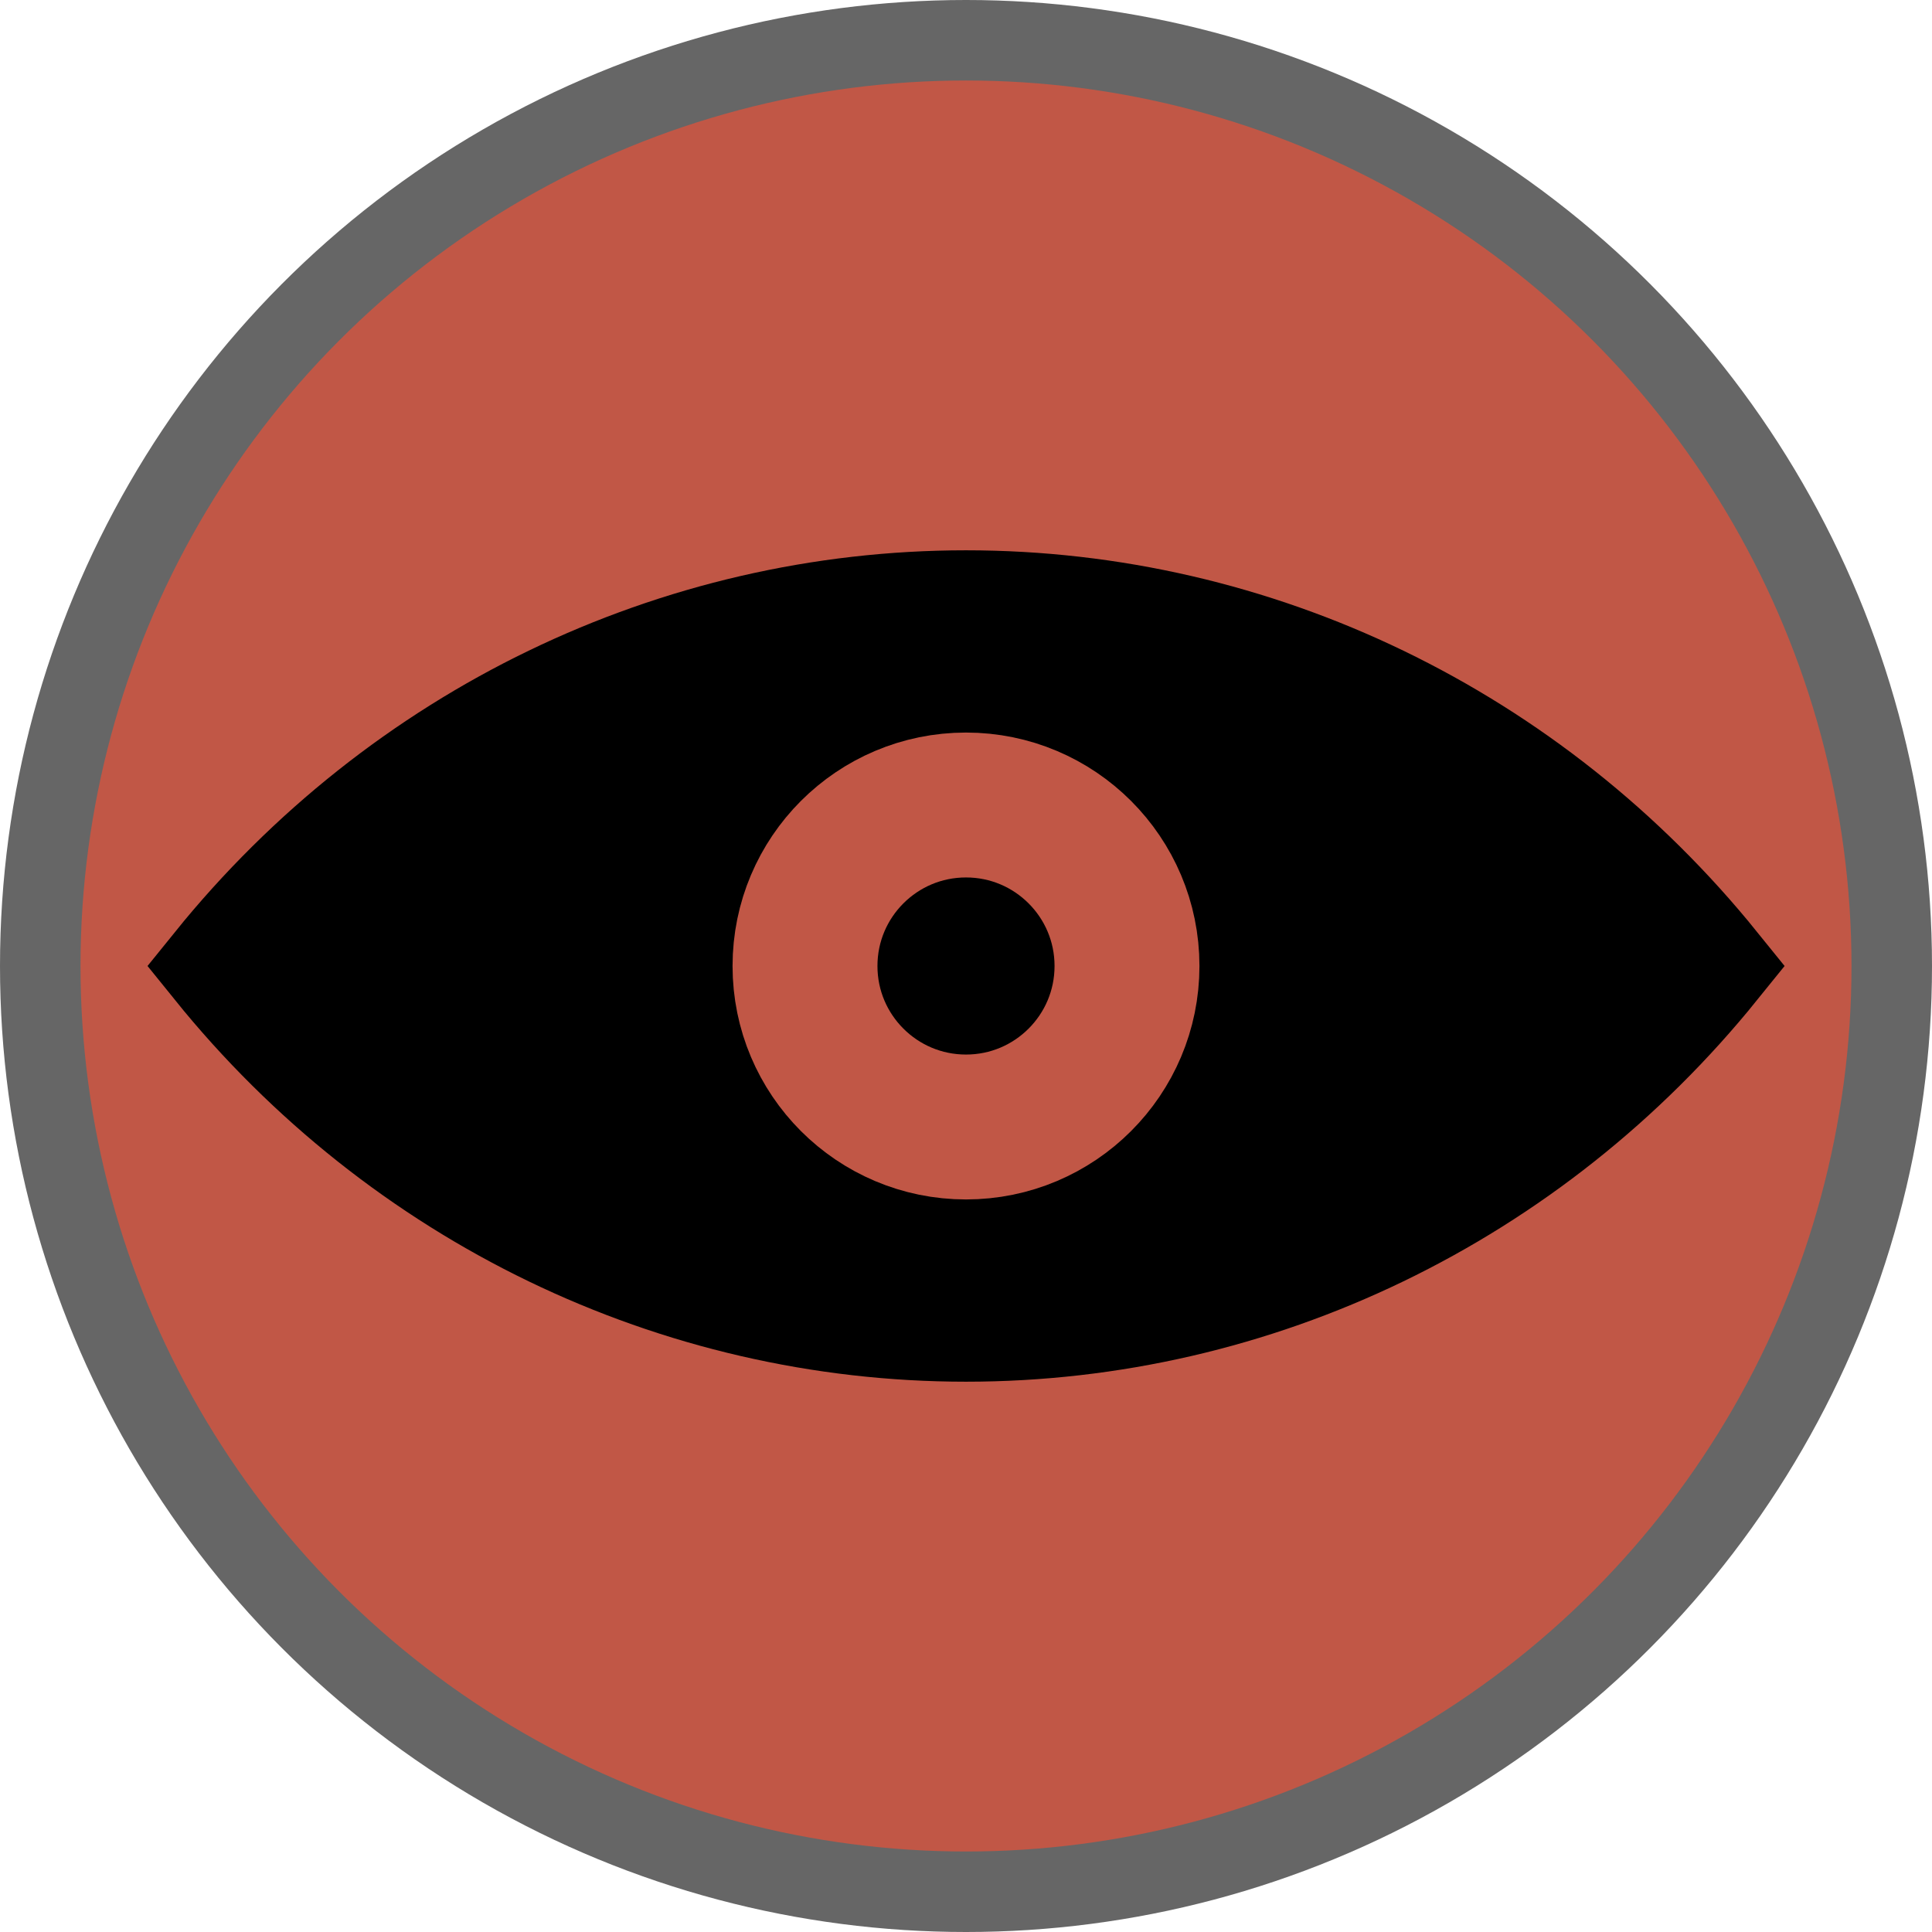 <?xml version="1.0" encoding="UTF-8"?>
<svg width="18" height="18" version="1.1" viewBox="0 0 18 18" xmlns="http://www.w3.org/2000/svg">
 <circle cx="9" cy="9" r="9" fill="#000" opacity=".6"/>
 <circle cx="9" cy="9" r="8.25" fill="#c15746"/>
 <path d="m2.017 9c1.725-2.136 4.284-3.373 6.983-3.373 2.7 0 5.259 1.237 6.984 3.373-1.725 2.137-4.284 3.373-6.984 3.373-2.699 0-5.258-1.236-6.983-3.373z" fill="#000" stroke="#000" stroke-width="1"/>
 <circle cx="9" cy="9" r="1.5" fill="none" stroke="#c15746" stroke-width="1.35"/>
</svg>
